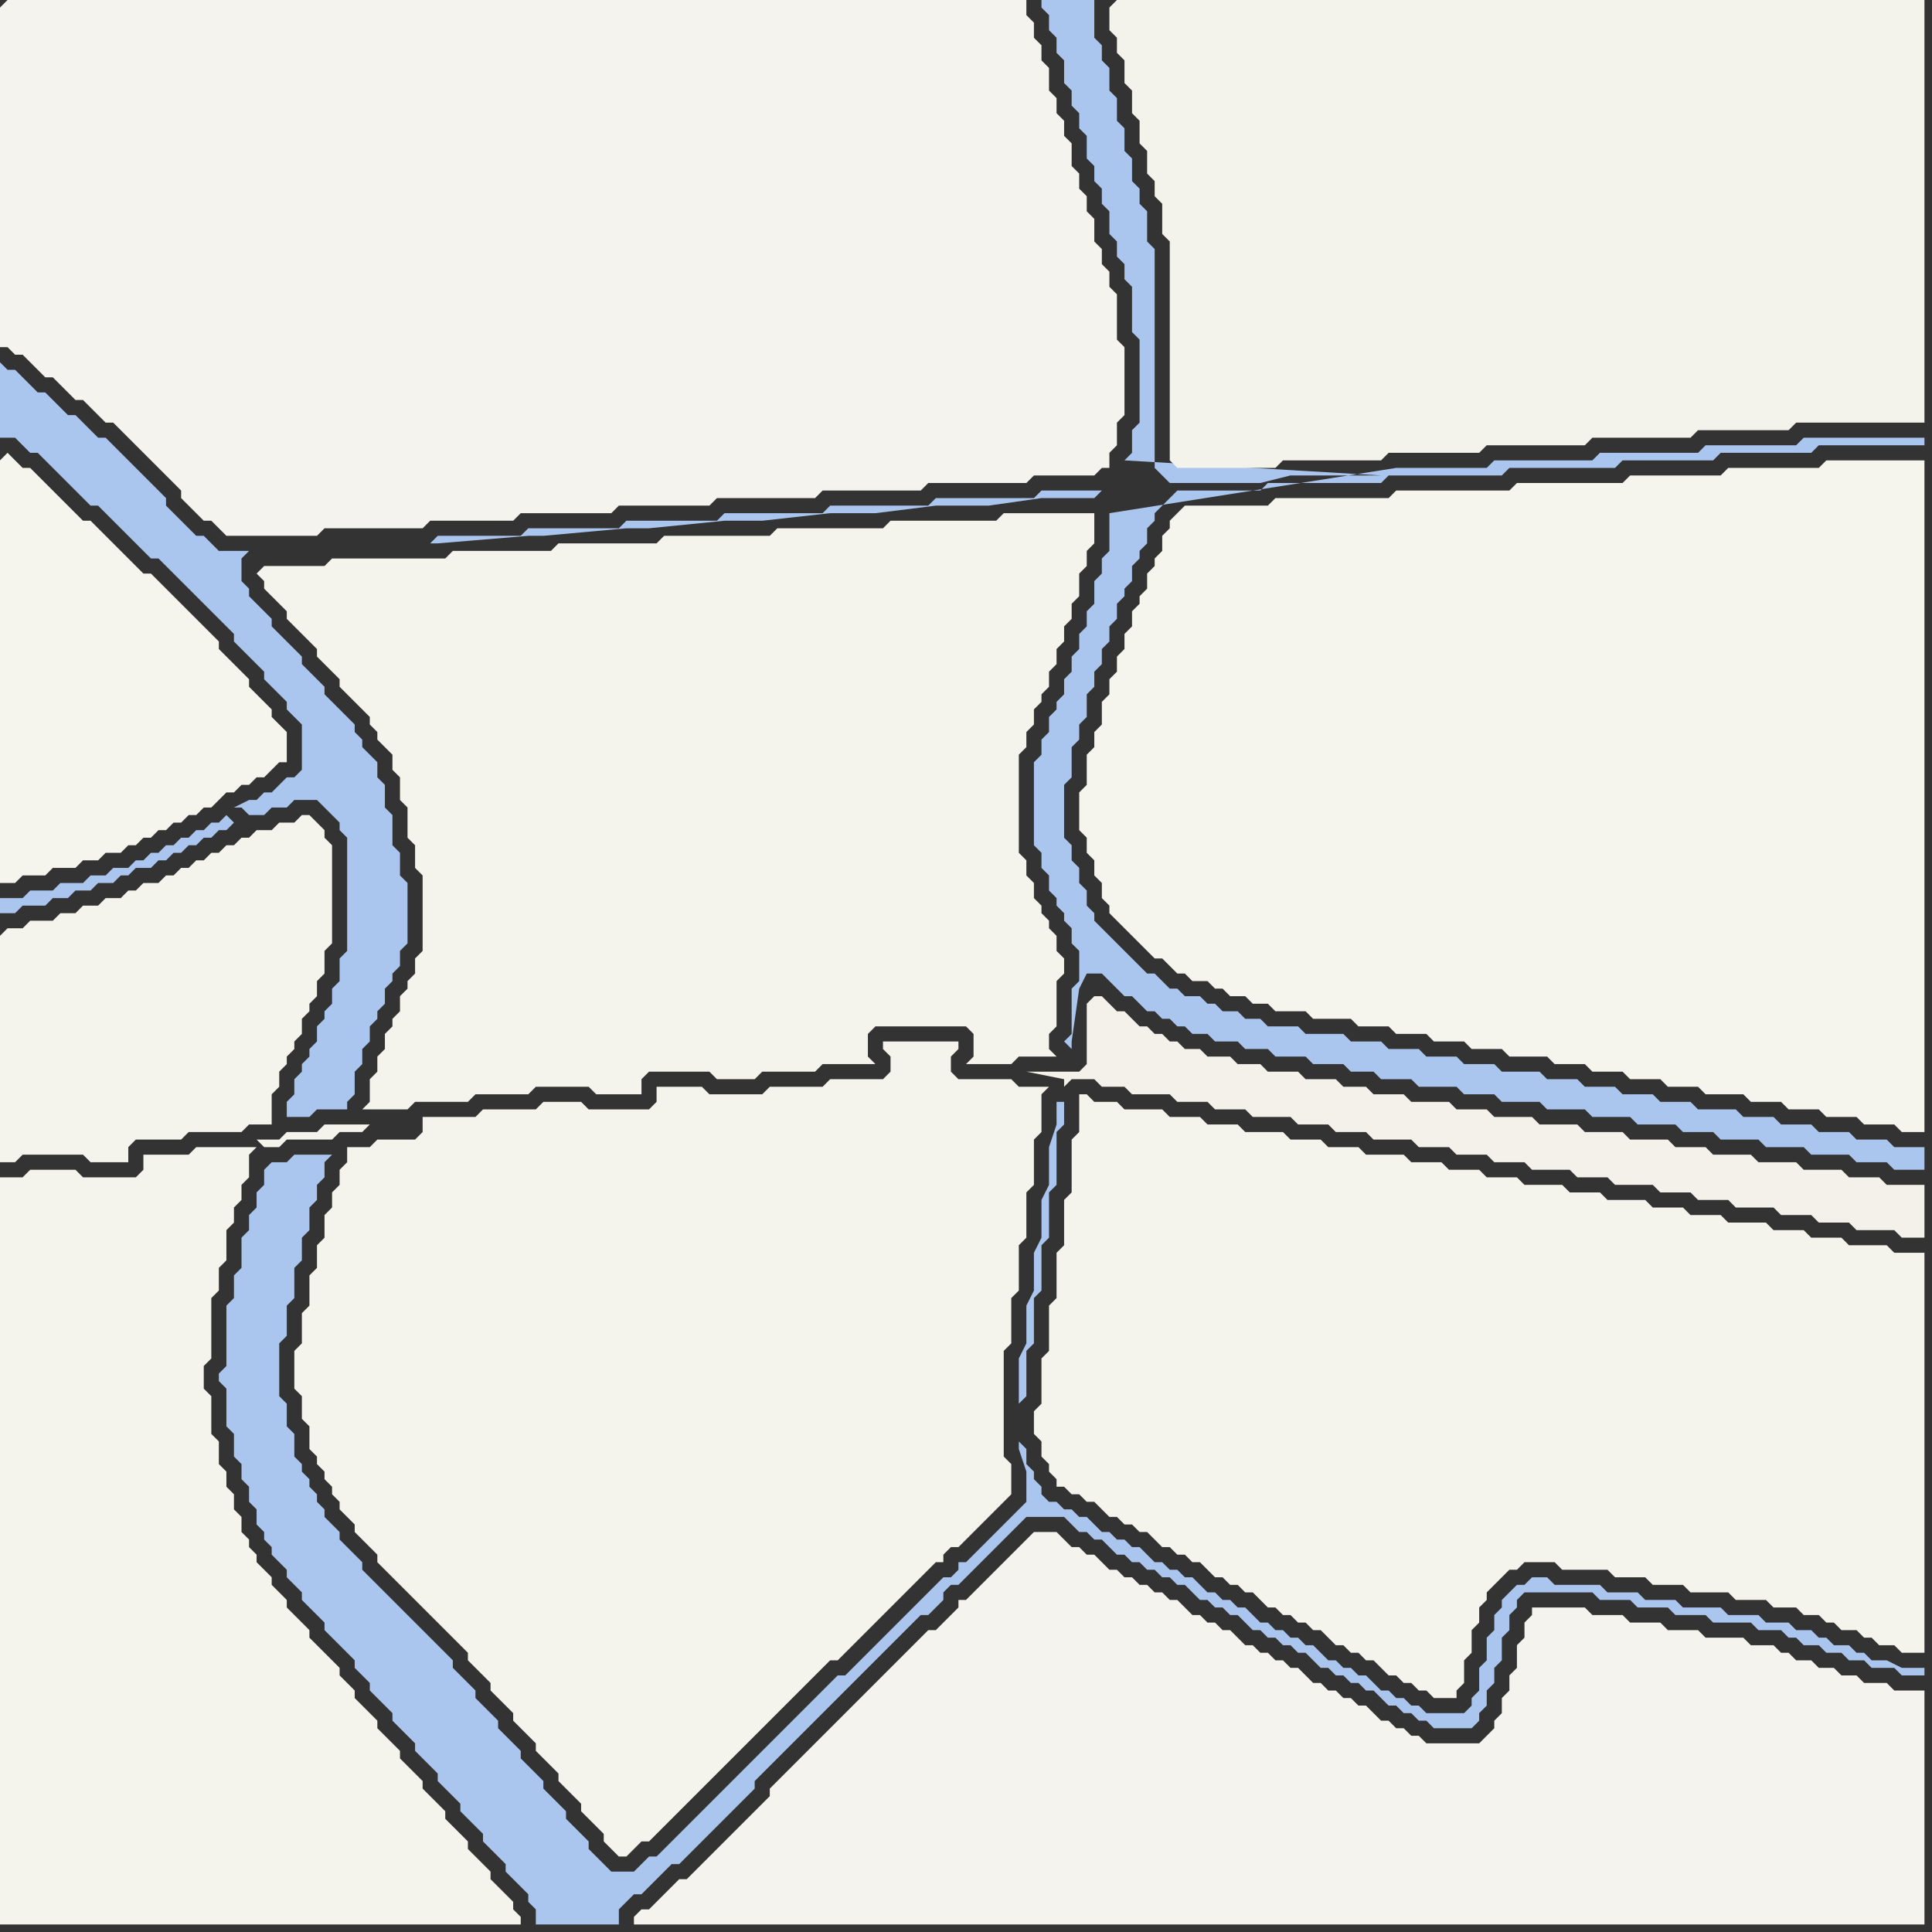 <svg width="256" height="256" xmlns="http://www.w3.org/2000/svg"><rect width="100%" height="100%" fill="#333333" stroke="none"/><script> 
var tempColor;
function hoverPath(evt){
obj = evt.target;
tempColor = obj.getAttribute("fill");
obj.setAttribute("fill","red");
//alert(tempColor);
//obj.setAttribute("stroke","red");}
function recoverPath(evt){
obj = evt.target;
obj.setAttribute("fill", tempColor);
//obj.setAttribute("stroke", tempColor);
}</script><path onmouseover="hoverPath(evt)" onmouseout="recoverPath(evt)" fill="rgb(244,243,236)" d="M  0,124l 0,30 2,0 1,-1 8,0 1,1 5,0 0,-2 1,-1 6,0 1,-1 7,0 1,-1 3,0 0,-4 1,-1 0,-2 1,-1 0,-1 1,-1 0,-1 1,-1 0,-2 1,-1 0,-1 1,-1 0,-2 1,-1 0,-3 1,-1 0,-13 -1,-1 0,-1 -1,-1 -1,-1 -1,0 -1,1 -2,0 -1,1 -2,0 -1,1 -1,0 -1,1 -1,0 -1,1 -1,0 -1,1 -1,0 -1,1 -1,0 -1,1 -1,0 -1,1 -2,0 -1,1 -1,0 -1,1 -2,0 -1,1 -2,0 -1,1 -2,0 -1,1 -3,0 -1,1 -2,0 -1,1Z"/>
<path onmouseover="hoverPath(evt)" onmouseout="recoverPath(evt)" fill="rgb(244,243,236)" d="M  0,160l 0,95 69,0 0,-1 -1,-1 0,-1 -1,-1 -1,-1 -1,-1 0,-1 -1,-1 -1,-1 -1,-1 0,-1 -1,-1 -1,-1 -1,-1 0,-1 -1,-1 -1,-1 -1,-1 0,-1 -1,-1 -1,-1 -1,-1 0,-1 -1,-1 -1,-1 -1,-1 0,-1 -2,-2 -1,-1 0,-1 -1,-1 -1,-1 0,-1 -1,-1 -1,-1 -1,-1 -1,-1 0,-1 -1,-1 -1,-1 -1,-1 0,-1 -1,-1 -1,-1 0,-1 -1,-1 -1,-1 0,-1 -1,-1 0,-1 -1,-1 0,-2 -1,-1 0,-2 -1,-1 0,-2 -1,-1 0,-3 -1,-1 0,-5 -1,-1 0,-3 1,-1 0,-8 1,-1 0,-3 1,-1 0,-4 1,-1 0,-2 1,-1 0,-2 1,-1 0,-3 1,-1 -8,0 -1,1 -6,0 0,2 -1,1 -7,0 -1,-1 -6,0 -1,1 -3,0 0,4 34,-9 1,1 2,0 1,-1 6,0 1,-1 3,0 1,-1 -6,0 -1,1 -4,0 -1,1 -3,0 -34,9Z"/>
<path onmouseover="hoverPath(evt)" onmouseout="recoverPath(evt)" fill="rgb(171,198,238)" d="M  30,108l -1,1 -1,0 -1,1 -1,0 -1,1 -1,0 -1,1 -1,0 -1,1 -1,0 -1,1 -1,0 -1,1 -2,0 -1,1 -2,0 -1,1 -3,0 -1,1 -3,0 -1,1 -3,0 0,2 2,0 1,-1 3,0 1,-1 2,0 1,-1 2,0 1,-1 2,0 1,-1 1,0 1,-1 2,0 1,-1 1,0 1,-1 1,0 1,-1 1,0 1,-1 1,0 1,-1 1,0 1,-1 -1,-1 1,-1 1,0 1,1 2,0 1,-1 2,0 1,-1 3,0 1,1 1,1 1,1 0,1 1,1 0,15 -1,1 0,3 -1,1 0,2 -1,1 0,1 -1,1 0,2 -1,1 0,1 -1,1 0,1 -1,1 0,2 -1,1 0,2 3,0 1,-1 4,0 0,-1 1,-1 0,-3 1,-1 0,-2 1,-1 0,-2 1,-1 0,-1 1,-1 0,-2 1,-1 0,-1 1,-1 0,-2 1,-1 0,-8 -1,-1 0,-3 -1,-1 0,-4 -1,-1 0,-3 -1,-1 0,-2 -1,-1 -1,-1 0,-1 -1,-1 0,-1 -1,-1 -1,-1 -1,-1 -1,-1 0,-1 -1,-1 -1,-1 -1,-1 0,-1 -1,-1 -2,-2 -1,-1 0,-1 -1,-1 -1,-1 -1,-1 0,-1 -1,-1 0,-3 1,-1 -4,0 -1,-1 -1,-1 -1,0 -1,-1 -1,-1 -1,-1 -1,-1 0,-1 -1,-1 -1,-1 -1,-1 -1,-1 -1,-1 -1,-1 -1,-1 -1,-1 -1,0 -1,-1 -1,-1 -1,-1 -1,0 -1,-1 -1,-1 -1,-1 -1,0 -1,-1 -1,-1 -1,-1 -1,0 -1,-1 0,10 2,0 1,1 1,1 1,0 1,1 1,1 1,1 3,3 1,1 1,0 1,1 1,1 1,1 1,1 1,1 1,1 1,1 1,0 1,1 3,3 1,1 2,2 1,1 1,1 1,1 0,1 1,1 2,2 1,1 0,1 1,1 1,1 1,1 0,1 1,1 1,1 0,6 -1,1 -1,0 -1,1 -1,1 -1,0 -1,1 -1,0 -2,1 -1,1Z"/>
<path onmouseover="hoverPath(evt)" onmouseout="recoverPath(evt)" fill="rgb(244,243,236)" d="M  34,76l 0,0 1,1 0,1 1,1 1,1 1,1 0,1 1,1 1,1 1,1 1,1 0,1 1,1 1,1 1,1 0,1 1,1 1,1 1,1 1,1 0,1 1,1 0,1 1,1 1,1 0,2 1,1 0,3 1,1 0,4 1,1 0,3 1,1 0,10 -1,1 0,2 -1,1 0,1 -1,1 0,2 -1,1 0,1 -1,1 0,2 -1,1 0,2 -1,1 0,3 -1,1 6,0 1,-1 7,0 1,-1 7,0 1,-1 7,0 1,1 6,0 0,-2 1,-1 8,0 1,1 5,0 1,-1 7,0 1,-1 7,0 -1,-1 0,-3 1,-1 12,0 1,1 0,3 -1,1 6,0 1,-1 5,0 -1,-1 0,-2 1,-1 0,-6 1,-1 0,-2 -1,-1 0,-2 -1,-1 0,-1 -1,-1 0,-1 -1,-1 0,-2 -1,-1 0,-2 -1,-1 0,-13 1,-1 0,-2 1,-1 0,-2 1,-1 0,-1 1,-1 0,-2 1,-1 0,-2 1,-1 0,-2 1,-1 0,-2 1,-1 0,-3 1,-1 0,-2 1,-1 0,-4 -12,0 -1,1 -14,0 -1,1 -14,0 -1,1 -14,0 -1,1 -13,0 -1,1 -13,0 -1,1 -15,0 -1,1 -8,0 -1,1Z"/>
<path onmouseover="hoverPath(evt)" onmouseout="recoverPath(evt)" fill="rgb(244,243,236)" d="M  46,154l 0,0 -1,1 0,2 -1,1 0,2 -1,1 0,3 -1,1 0,3 -1,1 0,4 -1,1 0,4 -1,1 0,5 1,1 0,3 1,1 0,3 1,1 0,1 1,1 0,1 1,1 0,1 1,1 0,1 1,1 1,1 0,1 1,1 1,1 1,1 0,1 1,1 1,1 1,1 2,2 1,1 1,1 1,1 1,1 1,1 1,1 1,1 0,1 1,1 2,2 0,1 1,1 1,1 1,1 0,1 1,1 1,1 1,1 0,1 1,1 1,1 1,1 0,1 1,1 1,1 1,1 0,1 2,2 1,1 0,1 1,1 1,1 1,0 1,-1 0,0 1,-1 1,0 1,-1 1,-1 1,-1 1,-1 1,-1 1,-1 1,-1 1,-1 1,-1 1,-1 1,-1 1,-1 1,-1 1,-1 1,-1 1,-1 1,-1 1,-1 1,-1 1,-1 1,-1 1,-1 1,-1 1,-1 1,0 1,-1 1,-1 1,-1 1,-1 1,-1 1,-1 1,-1 1,-1 1,-1 1,-1 1,-1 2,-2 1,0 0,-1 1,-1 1,0 1,-1 1,-1 1,-1 1,-1 1,-1 1,-1 1,-1 0,-4 -1,-1 0,-14 1,-1 0,-6 1,-1 0,-6 1,-1 0,-6 1,-1 0,-6 1,-1 0,-5 1,-1 -4,0 -1,-1 -7,0 -1,-1 0,-2 1,-1 0,-1 -10,0 0,1 1,1 0,2 -1,1 -7,0 -1,1 -7,0 -1,1 -7,0 -1,-1 -6,0 0,2 -1,1 -8,0 -1,-1 -5,0 -1,1 -7,0 -1,1 -7,0 0,2 -1,1 -5,0 -1,1 -3,0Z"/>
<path onmouseover="hoverPath(evt)" onmouseout="recoverPath(evt)" fill="rgb(244,243,236)" d="M  143,148l 0,2 -1,1 0,7 -1,1 0,6 -1,1 0,6 -1,1 0,6 -1,1 0,6 -1,1 0,3 1,1 0,2 1,1 0,1 1,1 0,1 1,0 1,1 1,0 1,1 1,0 1,1 1,1 1,0 1,1 1,0 1,1 1,0 1,1 1,1 1,0 1,1 1,0 1,1 1,0 1,1 1,1 1,0 1,1 1,0 1,1 1,0 1,1 1,1 1,0 1,1 1,0 1,1 1,0 1,1 1,0 1,1 1,1 1,0 1,1 1,0 1,1 1,0 1,1 1,1 1,0 1,1 1,0 1,1 1,0 1,1 3,0 0,-1 1,-1 0,-3 1,-1 0,-3 1,-1 0,-2 1,-1 0,-1 1,-1 1,-1 1,-1 1,0 1,-1 4,0 1,1 6,0 1,1 4,0 1,1 4,0 1,1 5,0 1,1 4,0 1,1 3,0 1,1 2,0 1,1 1,0 1,1 2,0 1,1 1,0 1,1 2,0 1,1 3,0 0,-53 -4,0 -1,-1 -5,0 -1,-1 -4,0 -1,-1 -4,0 -1,-1 -5,0 -1,-1 -4,0 -1,-1 -4,0 -1,-1 -5,0 -1,-1 -4,0 -1,-1 -5,0 -1,-1 -4,0 -1,-1 -4,0 -1,-1 -4,0 -1,-1 -5,0 -1,-1 -4,0 -1,-1 -4,0 -1,-1 -5,0 -1,-1 -4,0 -1,-1 -4,0 -1,-1 -5,0 -1,-1 -3,0 -1,-1 -1,0Z"/>
<path onmouseover="hoverPath(evt)" onmouseout="recoverPath(evt)" fill="rgb(245,244,237)" d="M  156,68l 0,0 -1,1 0,1 -1,1 0,2 -1,1 0,1 -1,1 0,2 -1,1 0,1 -1,1 0,2 -1,1 0,2 -1,1 0,2 -1,1 0,2 -1,1 0,3 -1,1 0,2 -1,1 0,4 -1,1 0,5 1,1 0,2 1,1 0,2 1,1 0,2 1,1 0,1 1,1 1,1 1,1 1,1 1,1 1,1 1,0 1,1 1,1 1,0 1,1 2,0 1,1 1,0 1,1 2,0 1,1 2,0 1,1 4,0 1,1 5,0 1,1 4,0 1,1 4,0 1,1 4,0 1,1 4,0 1,1 5,0 1,1 4,0 1,1 4,0 1,1 4,0 1,1 4,0 1,1 5,0 1,1 4,0 1,1 4,0 1,1 4,0 1,1 4,0 1,1 3,0 0,-89 -13,0 -1,1 -12,0 -1,1 -12,0 -1,1 -14,0 -1,1 -15,0 -1,1 -15,0 -1,1 -11,0 -1,1Z"/>
<path onmouseover="hoverPath(evt)" onmouseout="recoverPath(evt)" fill="rgb(244,243,237)" d="M  0,1l 0,45 1,0 1,1 1,0 1,1 1,1 1,1 1,0 1,1 1,1 1,1 1,0 1,1 1,1 1,1 1,0 1,1 1,1 1,1 1,1 1,1 1,1 1,1 1,1 1,1 0,1 1,1 1,1 1,1 1,0 1,1 1,1 12,0 1,-1 13,0 1,-1 11,0 1,-1 12,0 1,-1 12,0 1,-1 13,0 1,-1 13,0 1,-1 13,0 1,-1 8,0 1,-1 1,0 0,-2 1,-1 0,-3 1,-1 0,-9 -1,-1 0,-6 -1,-1 0,-2 -1,-1 0,-2 -1,-1 0,-3 -1,-1 0,-2 -1,-1 0,-2 -1,-1 0,-3 -1,-1 0,-2 -1,-1 0,-2 -1,-1 0,-3 -1,-1 0,-2 -1,-1 0,-2 -1,-1 0,-2 -135,0 -1,1Z"/>
<path onmouseover="hoverPath(evt)" onmouseout="recoverPath(evt)" fill="rgb(245,244,237)" d="M  0,61l 0,56 2,0 1,-1 3,0 1,-1 3,0 1,-1 2,0 1,-1 2,0 1,-1 1,0 1,-1 1,0 1,-1 1,0 1,-1 1,0 1,-1 1,0 1,-1 1,0 1,-1 1,-1 1,0 1,-1 1,0 1,-1 1,0 1,-1 1,-1 1,0 0,-4 -1,-1 0,0 -1,-1 0,-1 -1,-1 -1,-1 -1,-1 0,-1 -1,-1 -1,-1 -1,-1 -1,-1 0,-1 -1,-1 -1,-1 -1,-1 -1,-1 -1,-1 -1,-1 -1,-1 -1,-1 -1,-1 -1,0 -1,-1 -1,-1 -1,-1 -1,-1 -1,-1 -1,-1 -1,-1 -1,0 -1,-1 -1,-1 -1,-1 -1,-1 -2,-2 -1,-1 -1,0 -1,-1 -1,-1 -1,1Z"/>
<path onmouseover="hoverPath(evt)" onmouseout="recoverPath(evt)" fill="rgb(171,198,238)" d="M  35,155l 0,2 -1,1 0,2 -1,1 0,2 -1,1 0,4 -1,1 0,3 -1,1 0,8 -1,1 0,1 1,1 0,5 1,1 0,3 1,1 0,2 1,1 0,2 1,1 0,2 1,1 0,1 1,1 0,1 1,1 1,1 0,1 1,1 1,1 0,1 1,1 1,1 1,1 0,1 1,1 1,1 1,1 1,1 0,1 1,1 1,1 0,1 1,1 1,1 1,1 0,1 1,1 1,1 1,1 0,1 1,1 1,1 1,1 0,1 1,1 1,1 1,1 0,1 1,1 1,1 1,1 0,1 1,1 1,1 1,1 0,1 1,1 1,1 1,1 0,1 1,1 0,2 11,0 0,-2 1,-1 1,-1 1,0 1,-1 1,-1 1,-1 1,-1 1,0 1,-1 1,-1 1,-1 1,-1 2,-2 1,-1 1,-1 1,-1 1,-1 0,-1 1,-1 1,-1 1,-1 1,-1 1,-1 1,-1 1,-1 1,-1 2,-2 1,-1 1,-1 1,-1 1,-1 1,-1 1,-1 1,-1 1,-1 1,-1 1,-1 1,-1 1,-1 1,0 2,-2 0,-1 1,-1 1,0 1,-1 1,-1 2,-2 1,-1 1,-1 1,-1 1,-1 1,-1 5,0 1,1 1,1 1,0 1,1 1,0 1,1 1,1 1,0 1,1 1,0 1,1 1,0 1,1 1,0 1,1 1,0 1,1 1,1 1,0 1,1 1,0 1,1 1,0 1,1 1,1 1,0 1,1 1,0 1,1 1,0 1,1 1,0 1,1 1,1 1,0 1,1 1,0 1,1 1,0 1,1 1,0 1,1 1,1 1,0 1,1 1,0 1,1 1,0 1,1 5,0 1,-1 0,-1 1,-1 0,-2 1,-1 0,-2 1,-1 0,-3 1,-1 0,-2 1,-1 0,-1 1,-1 9,0 1,1 4,0 1,1 4,0 1,1 4,0 1,1 5,0 1,1 3,0 1,1 1,0 1,1 2,0 1,1 2,0 1,1 2,0 1,1 3,0 1,1 3,0 0,-1 -3,0 -2,-1 -2,0 -1,-1 -1,0 -1,-1 -2,0 -1,-1 -1,0 -1,-1 -2,0 -1,-1 -3,0 -1,-1 -4,0 -1,-1 -5,0 -1,-1 -4,0 -1,-1 -4,0 -1,-1 -6,0 -1,-1 -2,0 -1,1 -1,0 -1,1 -1,1 0,1 -1,1 0,2 -1,1 0,3 -1,1 0,3 -1,1 0,1 -1,1 -5,0 -1,-1 -1,0 -1,-1 -1,0 -1,-1 -1,0 -1,-1 -1,-1 -1,0 -1,-1 -1,0 -1,-1 -1,0 -1,-1 -1,-1 -1,0 -1,-1 -1,0 -1,-1 -1,0 -1,-1 -1,0 -1,-1 -1,-1 -1,0 -1,-1 -1,0 -1,-1 -1,0 -1,-1 -1,-1 -1,0 -1,-1 -1,0 -1,-1 -1,0 -1,-1 -1,-1 -1,0 -1,-1 -1,0 -1,-1 -1,0 -1,-1 -1,-1 -1,0 -1,-1 -1,0 -1,-1 -1,0 -1,-1 0,-1 -1,-1 0,-1 -1,-1 0,-2 -1,-1 0,-5 1,-1 0,-6 1,-1 0,-6 1,-1 0,-6 1,-1 0,-6 1,-1 0,-7 1,-1 0,-3 -1,0 0,3 -1,3 0,5 -1,2 0,5 -1,2 0,5 -1,2 0,5 -1,2 0,12 1,3 0,4 -1,1 -1,1 -1,1 -1,1 -1,1 -1,1 -1,1 -1,1 -1,0 0,1 -1,1 -1,0 -2,2 -1,1 -1,1 -1,1 -1,1 -1,1 -1,1 -1,1 -1,1 -1,1 -1,1 -1,1 -1,0 -1,1 -6,6 -1,1 -3,3 -1,1 -3,3 -1,1 -1,1 -1,1 -1,1 -1,1 -1,1 -1,1 -1,1 -1,1 -1,0 -1,1 -1,1 -3,0 -1,-1 -1,-1 -1,-1 0,-1 -1,-1 -1,-1 -1,-1 0,-1 -1,-1 -1,-1 -1,-1 0,-1 -1,-1 -1,-1 -1,-1 0,-1 -1,-1 -1,-1 -1,-1 0,-1 -1,-1 -1,-1 -1,-1 0,-1 -1,-1 -1,-1 -1,-1 0,-1 -1,-1 -1,-1 -1,-1 -1,-1 -1,-1 -1,-1 -1,-1 -1,-1 -3,-3 -1,-1 0,-1 -1,-1 -1,-1 -1,-1 0,-1 -1,-1 -1,-1 0,-1 -1,-1 0,-1 -1,-1 0,-1 -1,-1 0,-1 -1,-1 0,-3 -1,-1 0,-3 -1,-1 0,-7 1,-1 0,-4 1,-1 0,-4 1,-1 0,-3 1,-1 0,-3 1,-1 0,-2 1,-1 0,-2 1,-1 -5,0 -1,1 -2,0 -1,1Z"/>
<path onmouseover="hoverPath(evt)" onmouseout="recoverPath(evt)" fill="rgb(244,243,237)" d="M  88,251l 0,0 -1,1 -1,1 -1,0 -1,1 0,1 171,0 0,-31 -4,0 -1,-1 -3,0 -1,-1 -2,0 -1,-1 -2,0 -1,-1 -2,0 -1,-1 -1,0 -1,-1 -3,0 -1,-1 -5,0 -1,-1 -4,0 -1,-1 -4,0 -1,-1 -4,0 -1,-1 -7,0 0,1 -1,1 0,2 -1,1 0,3 -1,1 0,2 -1,1 0,2 -1,1 0,1 -1,1 -1,1 -7,0 -1,-1 -1,0 -1,-1 -1,0 -1,-1 -1,0 -1,-1 -1,-1 -1,0 -1,-1 -1,0 -1,-1 -1,0 -1,-1 -1,0 -1,-1 -1,-1 -1,0 -1,-1 -1,0 -1,-1 -1,0 -1,-1 -1,0 -1,-1 -1,-1 -1,0 -1,-1 -1,0 -1,-1 -1,0 -1,-1 -1,-1 -1,0 -1,-1 -1,0 -1,-1 -1,0 -1,-1 -1,0 -1,-1 -1,0 -1,-1 -1,-1 -1,0 -1,-1 -1,0 -1,-1 -1,-1 -3,0 -1,1 -3,3 -1,1 -1,1 -1,1 -1,1 -1,1 -1,0 0,1 -1,1 -1,1 -1,1 -1,0 -1,1 -1,1 -1,1 -1,1 -1,1 -1,1 -1,1 -1,1 -1,1 -1,1 -1,1 -1,1 -1,1 -1,1 -1,1 -1,1 -1,1 -1,1 -1,1 -1,1 -1,1 0,1 -1,1 -1,1 -1,1 -1,1 -1,1 -1,1 -1,1 -1,1 -1,1 -1,1 -1,1 -1,0 -2,2Z"/>
<path onmouseover="hoverPath(evt)" onmouseout="recoverPath(evt)" fill="rgb(243,241,233)" d="M  145,132l -1,1 0,8 -1,1 -7,0 5,1 0,1 1,-1 3,0 1,1 3,0 1,1 5,0 1,1 4,0 1,1 4,0 1,1 5,0 1,1 4,0 1,1 4,0 1,1 5,0 1,1 4,0 1,1 4,0 1,1 4,0 1,1 5,0 1,1 4,0 1,1 5,0 1,1 4,0 1,1 4,0 1,1 5,0 1,1 4,0 1,1 4,0 1,1 5,0 1,1 3,0 0,-7 -5,0 -1,-1 -4,0 -1,-1 -5,0 -1,-1 -5,0 -1,-1 -5,0 -1,-1 -4,0 -1,-1 -5,0 -1,-1 -5,0 -1,-1 -5,0 -1,-1 -5,0 -1,-1 -4,0 -1,-1 -5,0 -1,-1 -4,0 -1,-1 -3,0 -1,-1 -4,0 -1,-1 -4,0 -1,-1 -3,0 -1,-1 -3,0 -1,-1 -2,0 -1,-1 -1,0 -1,-1 -1,0 -1,-1 -1,0 -1,-1 -1,-1 -1,0 -1,-1 -1,-1Z"/>
<path onmouseover="hoverPath(evt)" onmouseout="recoverPath(evt)" fill="rgb(171,198,238)" d="M  146,65l -8,0 -1,1 -13,0 -1,1 -13,0 -1,1 -13,0 -1,1 -12,0 -1,1 -12,0 -1,1 -11,0 -1,1 1,0 12,-1 2,0 11,-1 3,0 10,-1 5,0 9,-1 6,0 8,-1 7,0 7,-1 7,0 1,-1 3,-2 0,0 -3,2 1,3 0,5 -1,1 0,2 -1,1 0,3 -1,1 0,2 -1,1 0,2 -1,1 0,2 -1,1 0,2 -1,1 0,1 -1,1 0,2 -1,1 0,2 -1,1 0,11 1,1 0,2 1,1 0,2 1,1 0,1 1,1 0,1 1,1 0,2 1,1 0,4 -1,1 0,6 -1,1 1,1 0,-1 1,-7 1,-2 2,0 1,1 1,1 1,1 1,0 1,1 1,1 1,0 1,1 1,0 1,1 1,0 1,1 2,0 1,1 3,0 1,1 3,0 1,1 4,0 1,1 4,0 1,1 3,0 1,1 4,0 1,1 5,0 1,1 4,0 1,1 5,0 1,1 5,0 1,1 5,0 1,1 5,0 1,1 4,0 1,1 5,0 1,1 5,0 1,1 5,0 1,1 4,0 1,1 4,0 0,-3 -4,0 -1,-1 -4,0 -1,-1 -4,0 -1,-1 -4,0 -1,-1 -4,0 -1,-1 -5,0 -1,-1 -4,0 -1,-1 -4,0 -1,-1 -4,0 -1,-1 -4,0 -1,-1 -5,0 -1,-1 -4,0 -1,-1 -4,0 -1,-1 -4,0 -1,-1 -4,0 -1,-1 -5,0 -1,-1 -4,0 -1,-1 -2,0 -1,-1 -2,0 -1,-1 -1,0 -1,-1 -2,0 -1,-1 -1,0 -1,-1 -1,-1 -1,0 -1,-1 -1,-1 -1,-1 -1,-1 -1,-1 -1,-1 -1,-1 0,-1 -1,-1 0,-2 -1,-1 0,-2 -1,-1 0,-2 -1,-1 0,-7 1,-1 0,-4 1,-1 0,-2 1,-1 0,-3 1,-1 0,-2 1,-1 0,-2 1,-1 0,-2 1,-1 0,-2 1,-1 0,-1 1,-1 0,-2 1,-1 0,-1 1,-1 0,-2 1,-1 0,-1 1,-1 1,-1 1,-1 11,0 1,-1 15,0 1,-1 15,0 1,-1 14,0 1,-1 12,0 1,-1 12,0 1,-1 14,0 0,-1 -16,0 -1,1 -12,0 -1,1 -13,0 -1,1 -13,0 -1,1 -12,0 -38,6 -1,-3 37,-2 -12,0 -4,1 -12,0 -1,-1 -1,-1 0,-29 -1,-1 0,-4 -1,-1 0,-2 -1,-1 0,-3 -1,-1 0,-3 -1,-1 0,-3 -1,-1 0,-3 -1,-1 0,-2 -1,-1 0,-5 -7,0 0,1 1,1 0,2 1,1 0,2 1,1 0,3 1,1 0,2 1,1 0,2 1,1 0,3 1,1 0,2 1,1 0,2 1,1 0,3 1,1 0,2 1,1 0,2 1,1 0,6 1,1 0,11 -1,1 0,3 -1,1 34,2 -37,2Z"/>
<path onmouseover="hoverPath(evt)" onmouseout="recoverPath(evt)" fill="rgb(244,243,235)" d="M  147,1l 0,3 1,1 0,2 1,1 0,3 1,1 0,3 1,1 0,3 1,1 0,3 1,1 0,2 1,1 0,4 1,1 0,29 1,1 13,0 1,-1 13,0 1,-1 12,0 1,-1 13,0 1,-1 13,0 1,-1 12,0 1,-1 17,0 0,-56 -107,0 -1,1Z"/>
</svg>